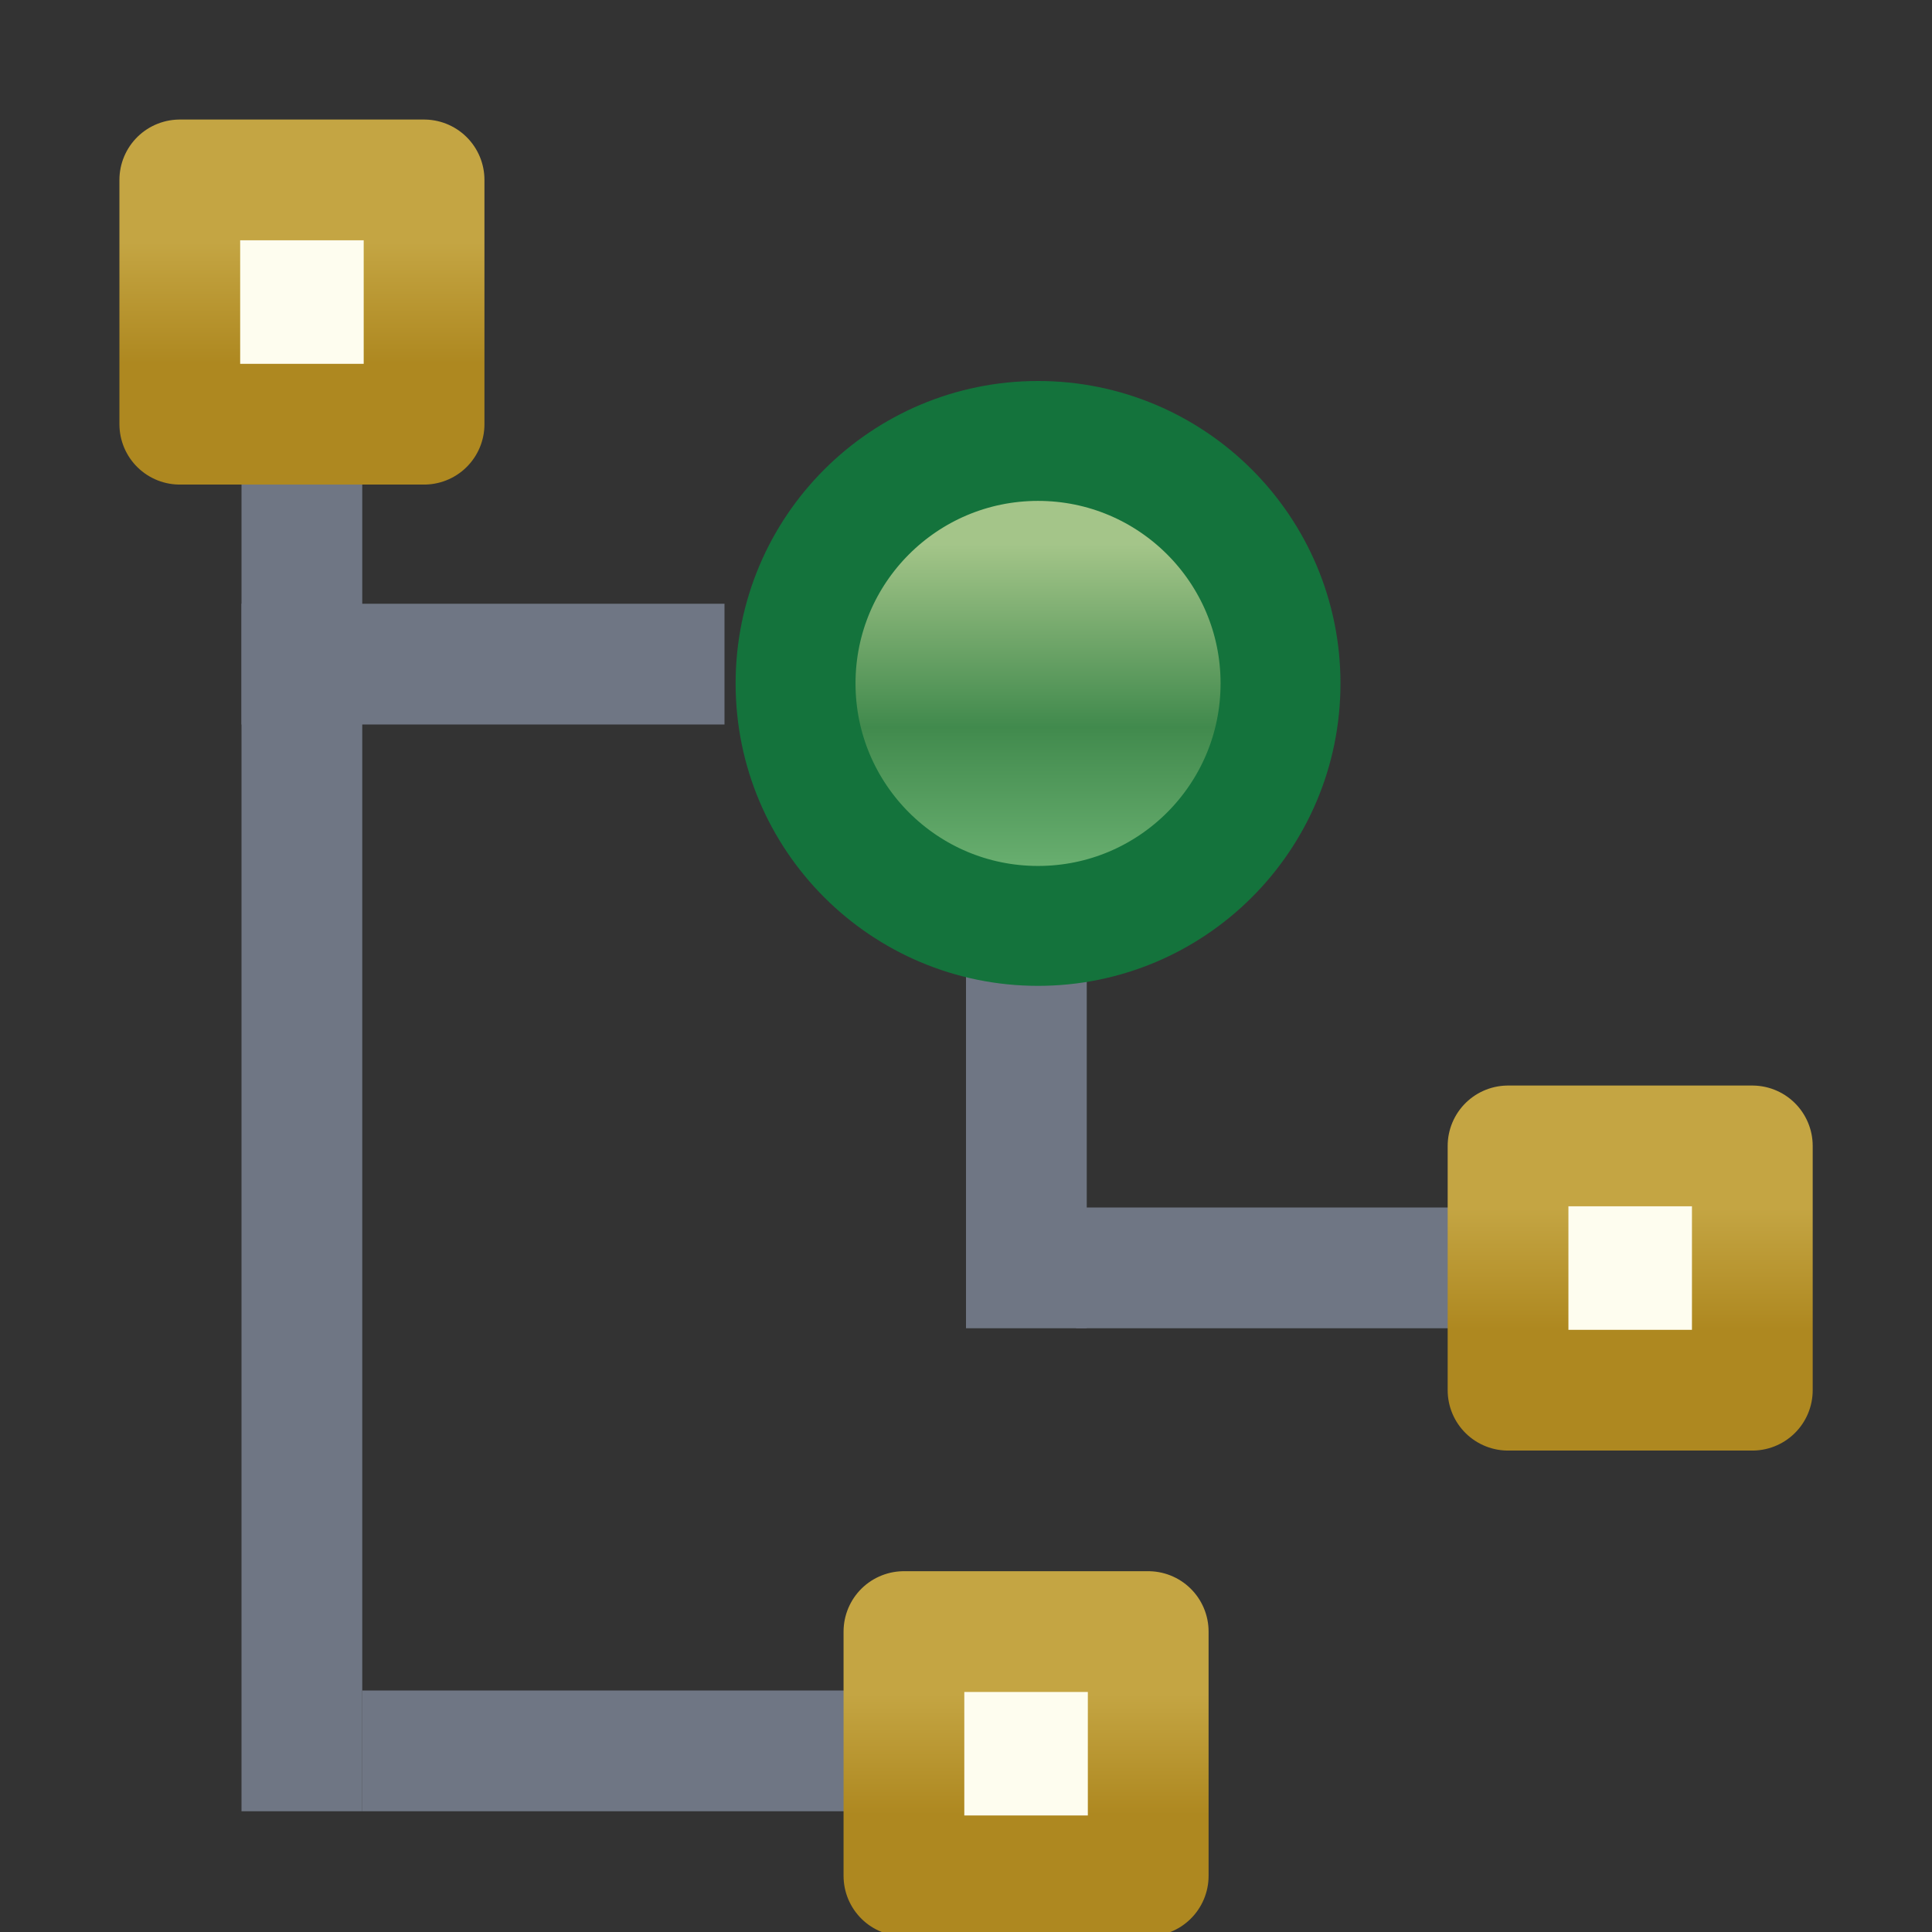 <?xml version="1.0" encoding="UTF-8" standalone="no"?>
<!-- Created with Inkscape (http://www.inkscape.org/) -->

<svg
   xmlns:dc="http://purl.org/dc/elements/1.1/"
   xmlns:cc="http://creativecommons.org/ns#"
   xmlns:rdf="http://www.w3.org/1999/02/22-rdf-syntax-ns#"
   xmlns:svg="http://www.w3.org/2000/svg"
   xmlns="http://www.w3.org/2000/svg"
   xmlns:xlink="http://www.w3.org/1999/xlink"
   xmlns:sodipodi="http://sodipodi.sourceforge.net/DTD/sodipodi-0.dtd"
   xmlns:inkscape="http://www.inkscape.org/namespaces/inkscape"
   width="16"
   height="16"
   id="svg2"
   version="1.1"
   inkscape:version="0.48.5 r10040"
   sodipodi:docname="full_hierarchy.svg">
  <rect width="100%" height="100%" fill="#333333" stroke="none"/>
  <defs
     id="defs4">
    <linearGradient
       y2="462.115"
       x2="388.637"
       y1="478.188"
       x1="388.637"
       gradientUnits="userSpaceOnUse"
       id="linearGradient3929-5"
       xlink:href="#linearGradient10798-1-9-3-7-6-8-9-0-9-1"
       inkscape:collect="always" />
    <linearGradient
       id="linearGradient10798-1-9-3-7-6-8-9-0-9-1">
      <stop
         style="stop-color:#75ba7a;stop-opacity:1;"
         offset="0"
         id="stop10800-5-2-1-8-20-6-4-9-8-2" />
      <stop
         id="stop10806-6-8-5-3-9-24-8-4-3-2"
         offset="0.5"
         style="stop-color:#418a4d;stop-opacity:1" />
      <stop
         style="stop-color:#a4c589;stop-opacity:1"
         offset="1"
         id="stop10802-1-5-3-0-4-8-4-2-9-2" />
    </linearGradient>
    <linearGradient
       gradientTransform="translate(-5.003,4.022)"
       y2="1039.348"
       x2="-2.13"
       y1="1038.348"
       x1="-2.13"
       gradientUnits="userSpaceOnUse"
       id="linearGradient6939-8"
       xlink:href="#linearGradient6916-8-4"
       inkscape:collect="always" />
    <linearGradient
       inkscape:collect="always"
       id="linearGradient6916-8-4">
      <stop
         style="stop-color:#c4a543;stop-opacity:1;"
         offset="0"
         id="stop6918-1-7" />
      <stop
         style="stop-color:#ae8820;stop-opacity:1"
         offset="1"
         id="stop6920-0-9" />
    </linearGradient>
    <linearGradient
       inkscape:collect="always"
       id="linearGradient6916-07">
      <stop
         style="stop-color:#c4a543;stop-opacity:1;"
         offset="0"
         id="stop6918-4" />
      <stop
         style="stop-color:#ae8820;stop-opacity:1"
         offset="1"
         id="stop6920-8" />
    </linearGradient>
    <linearGradient
       gradientTransform="translate(-11,-8)"
       y2="1039.348"
       x2="-2.13"
       y1="1038.348"
       x1="-2.13"
       gradientUnits="userSpaceOnUse"
       id="linearGradient6939-5-1"
       xlink:href="#linearGradient6916-0-8"
       inkscape:collect="always" />
    <linearGradient
       inkscape:collect="always"
       id="linearGradient6916-0-8">
      <stop
         style="stop-color:#c4a543;stop-opacity:1;"
         offset="0"
         id="stop6918-8-2" />
      <stop
         style="stop-color:#ae8820;stop-opacity:1"
         offset="1"
         id="stop6920-1-2" />
    </linearGradient>
    <linearGradient
       gradientTransform="translate(1.4484864e-8,2.786875e-5)"
       y2="1039.348"
       x2="-2.13"
       y1="1038.348"
       x1="-2.13"
       gradientUnits="userSpaceOnUse"
       id="linearGradient7000"
       xlink:href="#linearGradient6916-07"
       inkscape:collect="always" />
  </defs>
  <sodipodi:namedview
     id="base"
     pagecolor="#ffffff"
     bordercolor="#666666"
     borderopacity="1.0"
     inkscape:pageopacity="0.0"
     inkscape:pageshadow="2"
     inkscape:zoom="45.254834"
     inkscape:cx="2.5689458"
     inkscape:cy="5.5971741"
     inkscape:document-units="px"
     inkscape:current-layer="g6438"
     showgrid="true"
     inkscape:window-width="1283"
     inkscape:window-height="862"
     inkscape:window-x="750"
     inkscape:window-y="184"
     inkscape:window-maximized="0"
     showguides="true"
     inkscape:guide-bbox="true"
     inkscape:snap-global="false">
    <inkscape:grid
       type="xygrid"
       id="grid3960" />
  </sodipodi:namedview>
  <g
     inkscape:label="Layer 1"
     inkscape:groupmode="layer"
     id="layer1"
     style="display:inline"
     transform="translate(0,-1036.362)">
    <g
       transform="matrix(0.279,0,0,0.279,-100.532,912.079)"
       style="display:inline"
       id="g11331-3-1-1">
      <g
         id="g13408-8"
         style="fill:#737986;fill-opacity:1;stroke:#595e68;stroke-opacity:1" />
    </g>
    <g
       transform="matrix(-1,0,0,1,16.13,8.014)"
       style="display:inline"
       id="g6124-3">
      <g
         transform="scale(-1,1)"
         style="font-size:13.589px;font-style:normal;font-weight:normal;line-height:125%;letter-spacing:0px;word-spacing:0px;fill:#ffffff;fill-opacity:1;stroke:none;font-family:Sans"
         id="text6430" />
      <g
         transform="scale(-1,1)"
         style="font-size:13.589px;font-style:normal;font-weight:normal;line-height:125%;letter-spacing:0px;word-spacing:0px;fill:#ffffff;fill-opacity:1;stroke:none;display:inline;font-family:Sans"
         id="g6438">
        <path
           sodipodi:nodetypes="ccccc"
           inkscape:connector-curvature="0"
           id="path4108-9-0"
           d="m -8.13,1039.348 1,0 0,-4 -1,0 z"
           style="font-size:13.589px;font-style:normal;font-weight:normal;line-height:125%;letter-spacing:0px;word-spacing:0px;fill:#6f7684;fill-opacity:1;stroke:none;display:inline;font-family:Sans" />
        <path
           sodipodi:nodetypes="ccccc"
           inkscape:connector-curvature="0"
           id="path4108-9-0-2"
           d="m -7.218,1038.348 0,1 4,0 0,-1 z"
           style="font-size:13.589px;font-style:normal;font-weight:normal;line-height:125%;letter-spacing:0px;word-spacing:0px;fill:#6f7684;fill-opacity:1;stroke:none;display:inline;font-family:Sans" />
        <path
           sodipodi:nodetypes="ccccc"
           inkscape:connector-curvature="0"
           id="path4108-9-0-2-2"
           d="m -13.13,1042.348 0,1 4.763,0 0,-1 z"
           style="font-size:13.589px;font-style:normal;font-weight:normal;line-height:125%;letter-spacing:0px;word-spacing:0px;fill:#6f7684;fill-opacity:1;stroke:none;display:inline;font-family:Sans" />
        <path
           sodipodi:nodetypes="ccccc"
           inkscape:connector-curvature="0"
           id="path4108-9-0-2-29"
           d="m -14.13,1033.348 0,1 4,0 0,-1 z"
           style="font-size:13.589px;font-style:normal;font-weight:normal;line-height:125%;letter-spacing:0px;word-spacing:0px;fill:#6f7684;fill-opacity:1;stroke:none;display:inline;font-family:Sans" />
        <path
           sodipodi:nodetypes="ccccc"
           inkscape:connector-curvature="0"
           id="path4108-9-0-2-29-2"
           d="m -13.13,1030.348 -1,0 0,13 1,0 z"
           style="font-size:13.589px;font-style:normal;font-weight:normal;line-height:125%;letter-spacing:0px;word-spacing:0px;fill:#6f7684;fill-opacity:1;stroke:none;display:inline;font-family:Sans" />
        <path
           sodipodi:type="arc"
           style="fill:url(#linearGradient3929-5);fill-opacity:1;stroke:#14733c;stroke-width:5.254;stroke-linecap:round;stroke-linejoin:round;stroke-miterlimit:4;stroke-opacity:1;stroke-dasharray:none;stroke-dashoffset:0;display:inline"
           id="path10796-2-6-2"
           sodipodi:cx="388.125"
           sodipodi:cy="468.23718"
           sodipodi:rx="10.625"
           sodipodi:ry="10.625"
           d="m 398.75,468.237 c 0,5.868 -4.757,10.625 -10.625,10.625 -5.868,0 -10.625,-4.757 -10.625,-10.625 0,-5.868 4.757,-10.625 10.625,-10.625 5.868,0 10.625,4.757 10.625,10.625 z"
           transform="matrix(0.189,0,0,0.189,-80.889,945.511)" />
        <rect
           style="font-size:13.589px;font-style:normal;font-weight:normal;line-height:125%;letter-spacing:0px;word-spacing:0px;fill:#fefdef;fill-opacity:1;stroke:url(#linearGradient7000);stroke-width:1;stroke-linecap:round;stroke-linejoin:round;stroke-miterlimit:4;stroke-opacity:1;stroke-dasharray:none;stroke-dashoffset:0;display:inline;font-family:Sans"
           id="rect6724"
           width="2.023"
           height="2.023"
           x="-3.641"
           y="1037.838" />
        <rect
           style="font-size:13.589px;font-style:normal;font-weight:normal;line-height:125%;letter-spacing:0px;word-spacing:0px;fill:#fefdef;fill-opacity:1;stroke:url(#linearGradient6939-8);stroke-width:1;stroke-linecap:round;stroke-linejoin:round;stroke-miterlimit:4;stroke-opacity:1;stroke-dasharray:none;stroke-dashoffset:0;display:inline;font-family:Sans"
           id="rect6724-0"
           width="2.023"
           height="2.023"
           x="-8.644"
           y="1041.86" />
        <rect
           style="font-size:13.589px;font-style:normal;font-weight:normal;line-height:125%;letter-spacing:0px;word-spacing:0px;fill:#fefdef;fill-opacity:1;stroke:url(#linearGradient6939-5-1);stroke-width:1;stroke-linecap:round;stroke-linejoin:round;stroke-miterlimit:4;stroke-opacity:1;stroke-dasharray:none;stroke-dashoffset:0;display:inline;font-family:Sans"
           id="rect6724-17"
           width="2.023"
           height="2.023"
           x="-14.641"
           y="1029.838" />
      </g>
    </g>
  </g>
</svg>

